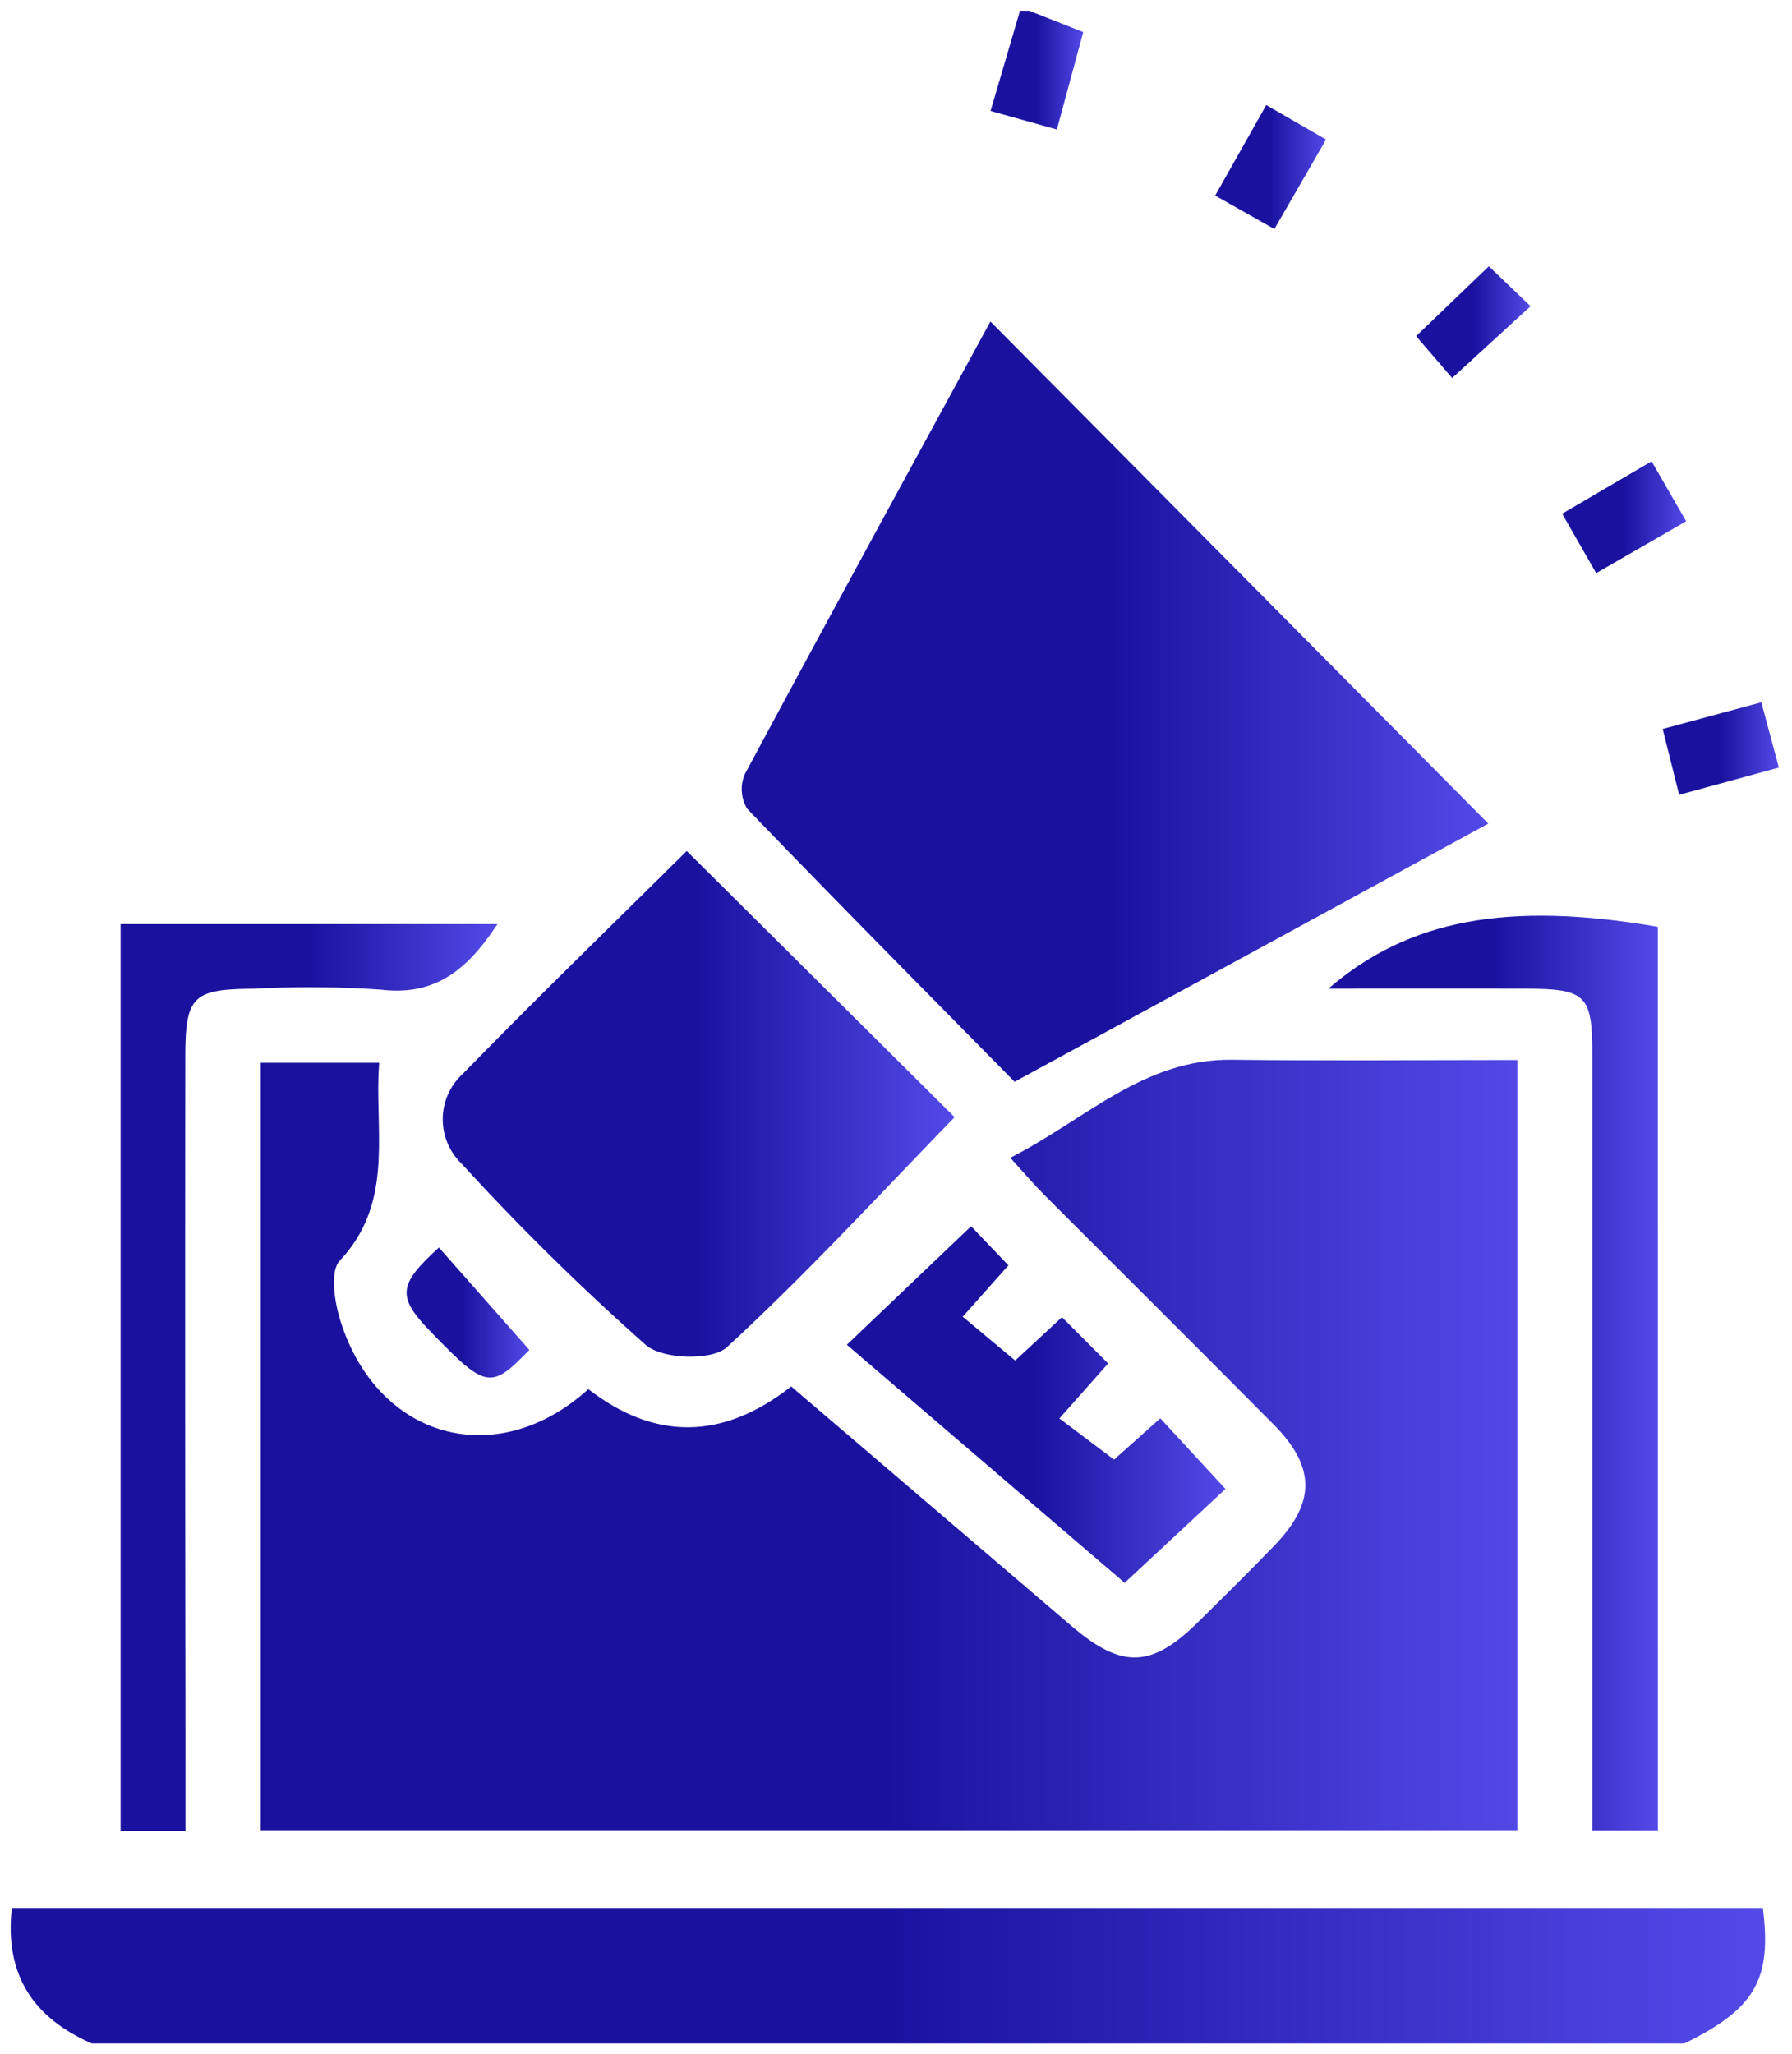<svg xmlns="http://www.w3.org/2000/svg" xmlns:xlink="http://www.w3.org/1999/xlink" width="83.762" height="96" viewBox="0 0 83.762 96">
  <defs>
    <linearGradient id="linear-gradient" x1="1.119" y1="0.577" x2="0.5" y2="0.577" gradientUnits="objectBoundingBox">
      <stop offset="0" stop-color="#6156f9"/>
      <stop offset="1" stop-color="#1a129f"/>
    </linearGradient>
  </defs>
  <g id="Group_1539" data-name="Group 1539" transform="translate(0.499 0.5)">
    <path id="Path_1524" data-name="Path 1524" d="M213.879,500.444c-2.687-1.182-4.088-3.148-3.738-6.333h81.848c.428,3.358-.376,4.719-3.672,6.333Z" transform="translate(-210.088 -405.444)" stroke="rgba(0,0,0,0)" stroke-width="1" fill="url(#linear-gradient)"/>
    <path id="Path_1525" data-name="Path 1525" d="M319.56,284l2.531,1-1.232,4.553-3.1-.867L319.135,284Z" transform="translate(-271.957 -284)" stroke="rgba(0,0,0,0)" stroke-width="1" fill="url(#linear-gradient)"/>
    <path id="Path_1526" data-name="Path 1526" d="M272.6,405.5c3.5-1.774,6.219-4.631,10.365-4.58,4.387.054,8.776.012,13.335.012v35.992H237.561V401.06H243.1c-.013.213-.028.4-.034.587-.1,2.981.625,6.079-1.809,8.661-.477.506-.242,1.965.046,2.863,1.755,5.484,7.3,7.009,11.573,3.143,3.108,2.405,6.286,2.388,9.482-.127,4.4,3.758,8.755,7.477,13.109,11.2,2.325,1.988,3.717,1.963,5.859-.139,1.213-1.191,2.419-2.389,3.6-3.608,1.951-2.009,1.958-3.684-.019-5.677-3.59-3.621-7.21-7.213-10.812-10.822C273.664,406.7,273.262,406.229,272.6,405.5Z" transform="translate(-225.875 -351.893)" stroke="rgba(0,0,0,0)" stroke-width="1" fill="url(#linear-gradient)"/>
    <path id="Path_1527" data-name="Path 1527" d="M325.323,342.021l-22.142,12.065c-4.194-4.258-8.377-8.473-12.494-12.752a1.767,1.767,0,0,1-.118-1.621c3.808-7.1,7.677-14.174,11.481-21.156Z" transform="translate(-256.255 -304.031)" stroke="rgba(0,0,0,0)" stroke-width="1" fill="url(#linear-gradient)"/>
    <path id="Path_1528" data-name="Path 1528" d="M268.973,377.235l12.522,12.439c-3.5,3.6-6.929,7.333-10.645,10.752-.7.641-3.007.564-3.784-.1a114.667,114.667,0,0,1-8.611-8.473,2.881,2.881,0,0,1,.075-4.226C261.976,384.091,265.522,380.654,268.973,377.235Z" transform="translate(-237.373 -337.965)" stroke="rgba(0,0,0,0)" stroke-width="1" fill="url(#linear-gradient)"/>
    <path id="Path_1529" data-name="Path 1529" d="M225.2,428.4h-3.032V386.016h17.614c-1.385,2.1-2.877,3.367-5.442,3.063a48.193,48.193,0,0,0-5.941-.043c-2.846.017-3.2.343-3.207,3.15q-.015,15.079.007,30.158C225.2,424.308,225.2,426.273,225.2,428.4Z" transform="translate(-217.03 -343.328)" stroke="rgba(0,0,0,0)" stroke-width="1" fill="url(#linear-gradient)"/>
    <path id="Path_1530" data-name="Path 1530" d="M370.286,427.829h-3.064V425.3q0-16.89,0-33.78c0-2.718-.313-3.015-3.082-3.021-3.029-.007-6.057,0-9.256,0,3.754-3.243,8.4-4.094,15.4-2.892Z" transform="translate(-293.293 -342.794)" stroke="rgba(0,0,0,0)" stroke-width="1" fill="url(#linear-gradient)"/>
    <path id="Path_1531" data-name="Path 1531" d="M316.623,427.727l3.047,3.3-4.713,4.387-12.985-11.125,5.808-5.539,1.745,1.828-2.137,2.4,2.452,2.048L312.027,423l2.159,2.163-2.279,2.569,2.557,1.924Z" transform="translate(-262.888 -361.943)" stroke="rgba(0,0,0,0)" stroke-width="1" fill="url(#linear-gradient)"/>
    <path id="Path_1532" data-name="Path 1532" d="M259.333,425.748c-1.8,1.846-2.019,1.822-4.564-.8-1.635-1.686-1.6-2.223.336-3.988Z" transform="translate(-235.088 -363.159)" stroke="rgba(0,0,0,0)" stroke-width="1" fill="url(#linear-gradient)"/>
    <path id="Path_1533" data-name="Path 1533" d="M382.169,339.122l-1.59-2.775,4.18-2.448,1.616,2.8Z" transform="translate(-308.059 -312.839)" stroke="rgba(0,0,0,0)" stroke-width="1" fill="url(#linear-gradient)"/>
    <path id="Path_1534" data-name="Path 1534" d="M347.634,295.978l-2.415,4.183-2.767-1.564,2.387-4.23Z" transform="translate(-286.151 -289.957)" stroke="rgba(0,0,0,0)" stroke-width="1" fill="url(#linear-gradient)"/>
    <path id="Path_1535" data-name="Path 1535" d="M392.394,364.9c-.273-1.091-.506-2.024-.769-3.077l4.611-1.245.821,3.049Z" transform="translate(-314.407 -328.256)" stroke="rgba(0,0,0,0)" stroke-width="1" fill="url(#linear-gradient)"/>
    <path id="Path_1536" data-name="Path 1536" d="M366.215,317.3l-1.685-1.958,3.4-3.265,1.95,1.867Z" transform="translate(-298.837 -300.133)" stroke="rgba(0,0,0,0)" stroke-width="1" fill="url(#linear-gradient)"/>
  </g>
</svg>
